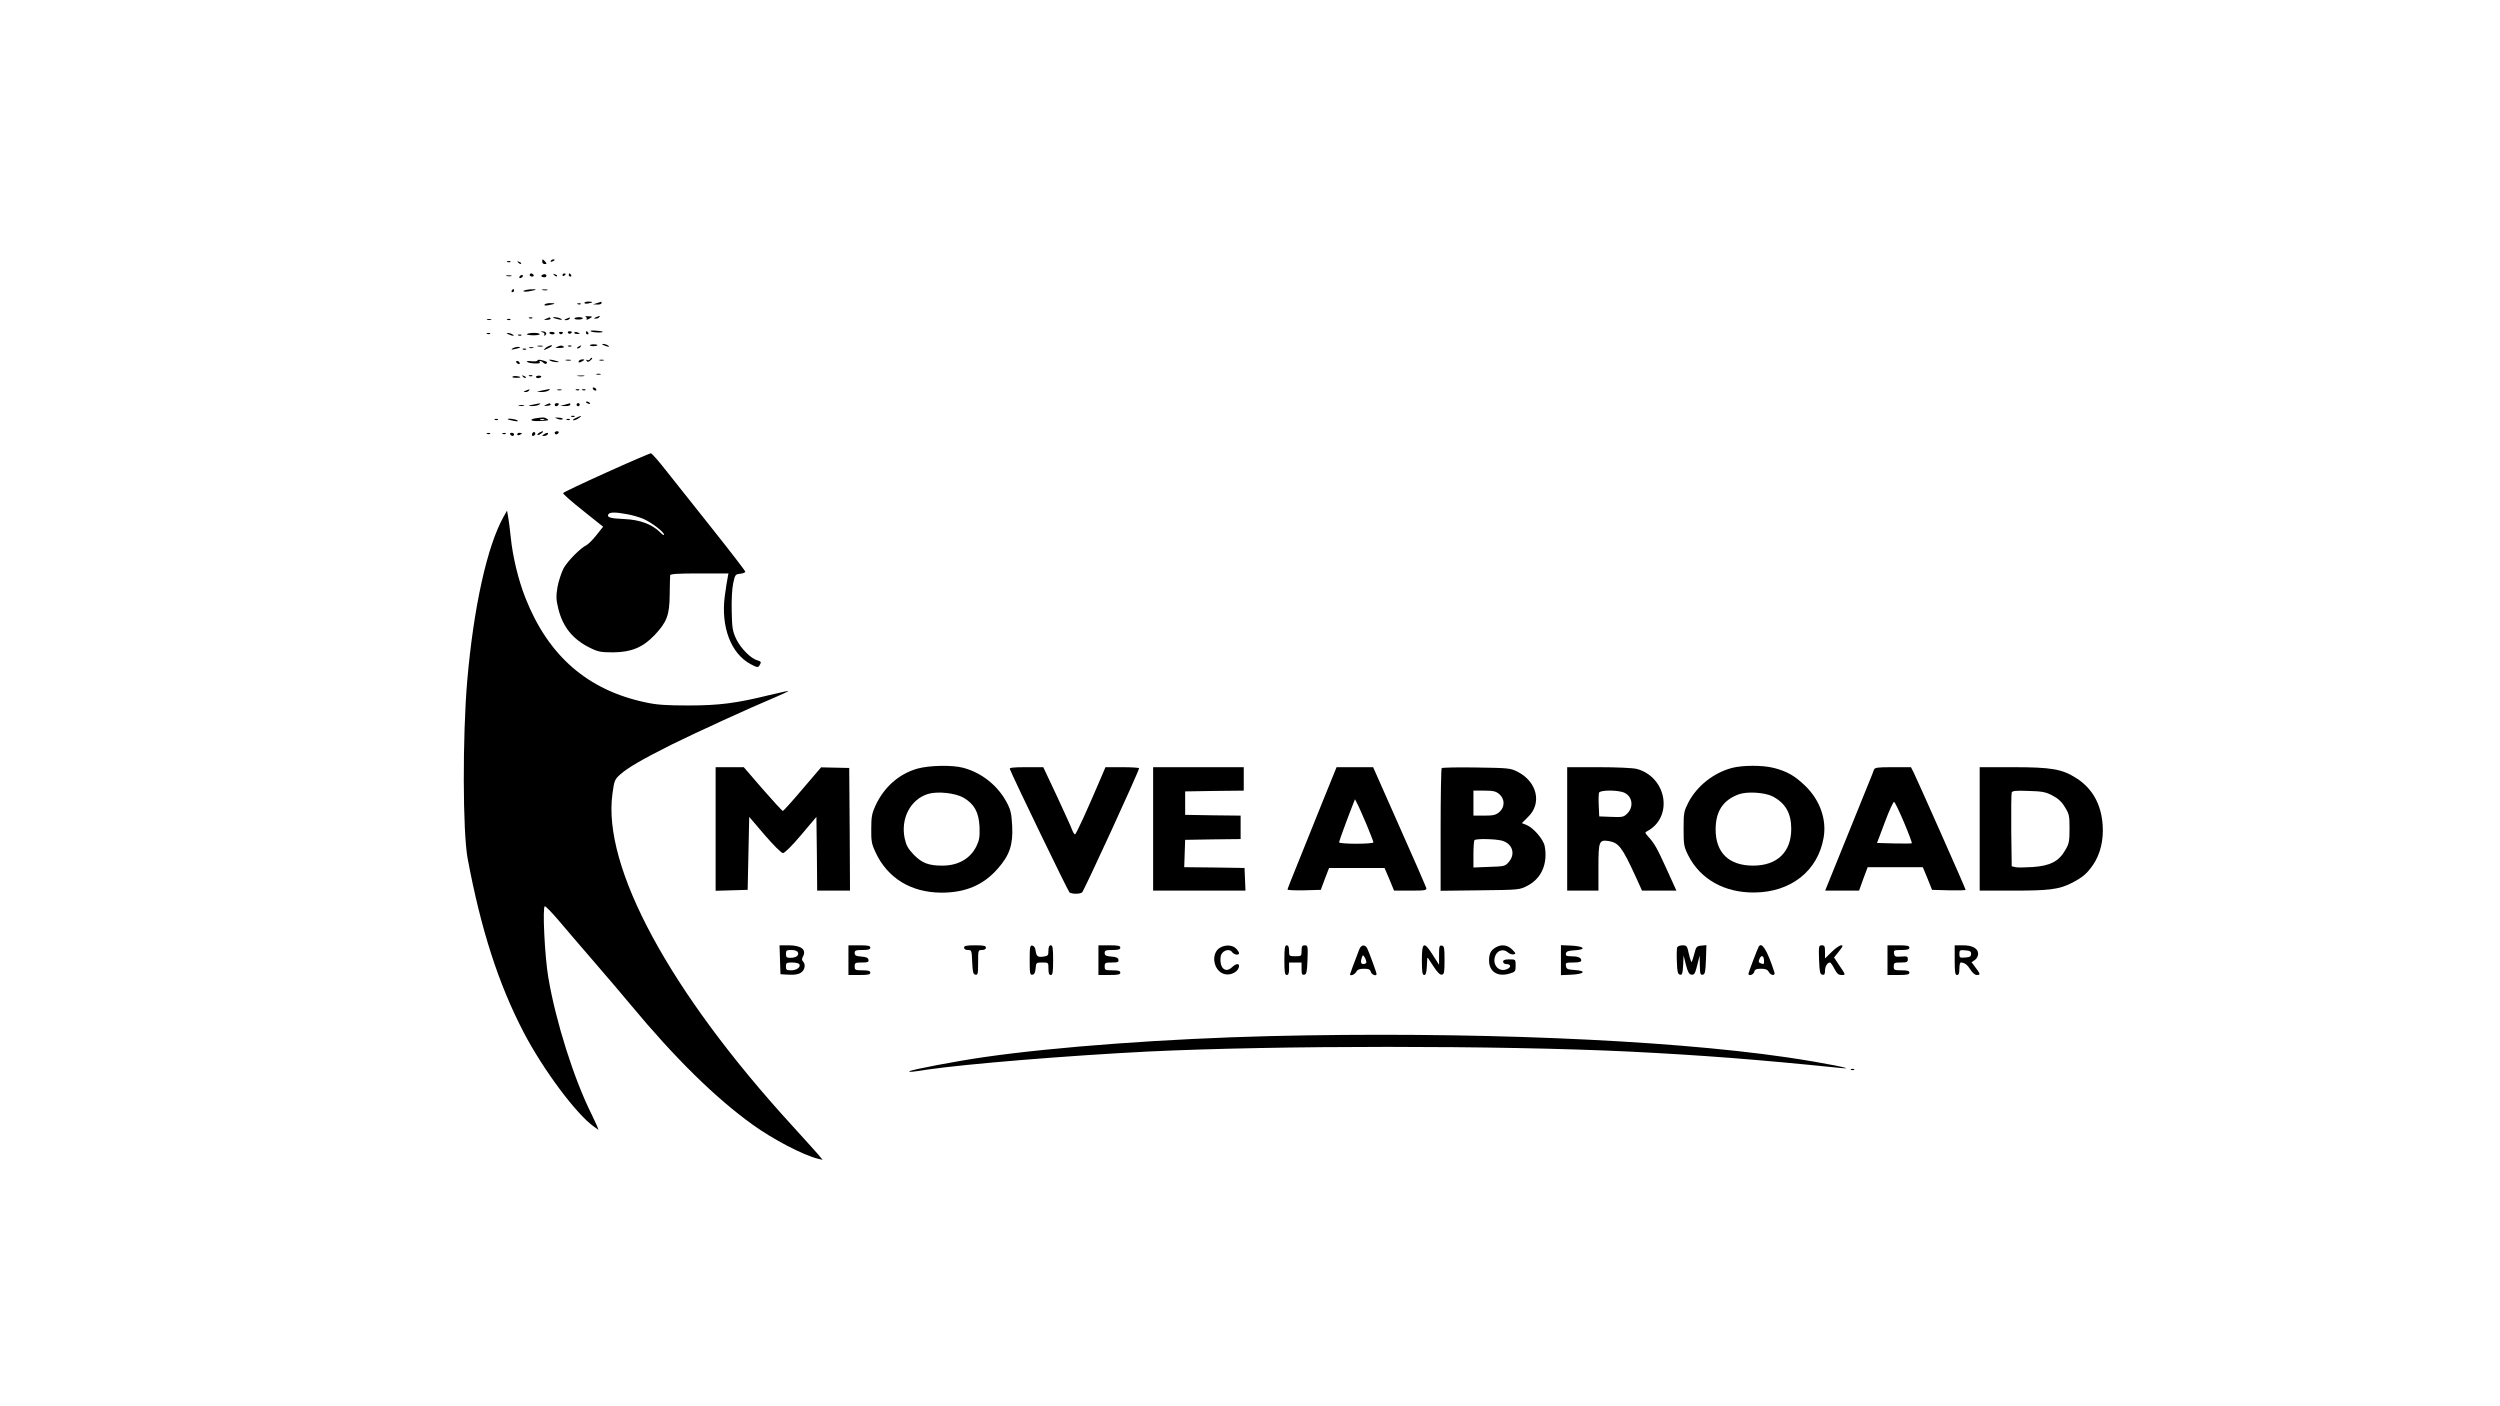 <?xml version="1.0" standalone="no"?>
<!DOCTYPE svg PUBLIC "-//W3C//DTD SVG 20010904//EN"
 "http://www.w3.org/TR/2001/REC-SVG-20010904/DTD/svg10.dtd">
<svg version="1.0" xmlns="http://www.w3.org/2000/svg"
 width="1600pt" height="900pt" viewBox="0 0 1600 900"
 preserveAspectRatio="xMidYMid meet">

<g transform="translate(0,900) scale(0.1,-0.1)"
fill="#000000" stroke="none">
<path d="M3470 7325 c0 -8 7 -15 16 -15 14 0 14 3 4 15 -7 8 -14 15 -16 15 -2
0 -4 -7 -4 -15z"/>
<path d="M3525 7330 c-3 -6 1 -7 9 -4 18 7 21 14 7 14 -6 0 -13 -4 -16 -10z"/>
<path d="M3248 7323 c7 -3 16 -2 19 1 4 3 -2 6 -13 5 -11 0 -14 -3 -6 -6z"/>
<path d="M3317 7319 c7 -7 15 -10 18 -7 3 3 -2 9 -12 12 -14 6 -15 5 -6 -5z"/>
<path d="M3390 7240 c0 -5 7 -10 16 -10 8 0 12 5 9 10 -3 6 -10 10 -16 10 -5
0 -9 -4 -9 -10z"/>
<path d="M3471 7241 c-10 -6 -9 -10 3 -14 8 -3 18 -2 21 3 8 13 -9 20 -24 11z"/>
<path d="M3547 7239 c7 -7 15 -10 18 -7 3 3 -2 9 -12 12 -14 6 -15 5 -6 -5z"/>
<path d="M3600 7239 c0 -5 5 -7 10 -4 6 3 10 8 10 11 0 2 -4 4 -10 4 -5 0 -10
-5 -10 -11z"/>
<path d="M3640 7240 c0 -5 5 -10 11 -10 5 0 7 5 4 10 -3 6 -8 10 -11 10 -2 0
-4 -4 -4 -10z"/>
<path d="M3243 7233 c9 -2 23 -2 30 0 6 3 -1 5 -18 5 -16 0 -22 -2 -12 -5z"/>
<path d="M3325 7230 c-3 -5 -2 -10 4 -10 5 0 13 5 16 10 3 6 2 10 -4 10 -5 0
-13 -4 -16 -10z"/>
<path d="M3275 7140 c-3 -5 -1 -10 4 -10 6 0 11 5 11 10 0 6 -2 10 -4 10 -3 0
-8 -4 -11 -10z"/>
<path d="M3350 7137 c0 -4 17 -5 38 -1 52 9 54 15 4 12 -23 -2 -42 -7 -42 -11z"/>
<path d="M3473 7143 c9 -2 23 -2 30 0 6 3 -1 5 -18 5 -16 0 -22 -2 -12 -5z"/>
<path d="M3740 7061 c0 -4 11 -6 25 -3 14 2 25 6 25 8 0 2 -11 4 -25 4 -14 0
-25 -4 -25 -9z"/>
<path d="M3820 7060 l-25 -8 28 -1 c15 -1 27 4 27 9 0 6 -1 10 -2 9 -2 -1 -14
-5 -28 -9z"/>
<path d="M3485 7050 c-4 -6 6 -7 27 -3 44 8 48 13 10 13 -17 0 -34 -4 -37 -10z"/>
<path d="M3698 7053 c7 -3 16 -2 19 1 4 3 -2 6 -13 5 -11 0 -14 -3 -6 -6z"/>
<path d="M3748 6973 c6 -3 9 -9 6 -15 -4 -6 2 -5 15 1 27 15 27 16 -7 17 -15
1 -21 -1 -14 -3z"/>
<path d="M3815 6970 c-16 -7 -17 -9 -3 -9 9 -1 20 4 23 9 7 11 7 11 -20 0z"/>
<path d="M3388 6963 c7 -3 16 -2 19 1 4 3 -2 6 -13 5 -11 0 -14 -3 -6 -6z"/>
<path d="M3495 6960 c-17 -8 -17 -9 7 -7 15 1 24 5 22 9 -3 4 -6 8 -7 7 -1 0
-11 -4 -22 -9z"/>
<path d="M3541 6966 c2 -2 18 -6 34 -10 22 -5 26 -4 15 4 -14 9 -59 15 -49 6z"/>
<path d="M3625 6960 c-16 -7 -17 -9 -3 -9 9 -1 20 4 23 9 7 11 7 11 -20 0z"/>
<path d="M3677 6963 c-3 -5 8 -8 24 -8 16 0 29 3 29 8 0 4 -11 7 -24 7 -14 0
-27 -3 -29 -7z"/>
<path d="M3118 6953 c6 -2 18 -2 25 0 6 3 1 5 -13 5 -14 0 -19 -2 -12 -5z"/>
<path d="M3248 6953 c7 -3 16 -2 19 1 4 3 -2 6 -13 5 -11 0 -14 -3 -6 -6z"/>
<path d="M3782 6879 c13 -8 82 -10 74 -2 -2 3 -23 6 -46 7 -25 2 -36 0 -28 -5z"/>
<path d="M3473 6873 c9 -2 14 -9 11 -15 -4 -7 -2 -8 5 -4 15 10 4 26 -17 25
-15 -1 -15 -2 1 -6z"/>
<path d="M3516 6868 c3 -4 12 -8 20 -8 8 0 14 4 14 8 0 4 -9 8 -19 8 -11 0
-17 -4 -15 -8z"/>
<path d="M3580 6866 c7 -7 13 -7 20 0 6 6 3 10 -10 10 -13 0 -16 -4 -10 -10z"/>
<path d="M3635 6870 c4 -6 11 -8 16 -5 14 9 11 15 -7 15 -8 0 -12 -5 -9 -10z"/>
<path d="M3676 6872 c-3 -4 4 -9 15 -9 23 -2 25 3 4 10 -8 4 -16 3 -19 -1z"/>
<path d="M3750 6870 c0 -5 5 -10 11 -10 5 0 7 5 4 10 -3 6 -8 10 -11 10 -2 0
-4 -4 -4 -10z"/>
<path d="M3118 6863 c7 -3 16 -2 19 1 4 3 -2 6 -13 5 -11 0 -14 -3 -6 -6z"/>
<path d="M3255 6860 c27 -12 43 -12 25 0 -8 5 -22 9 -30 9 -10 0 -8 -3 5 -9z"/>
<path d="M3373 6862 c-6 -4 11 -7 37 -8 27 0 47 3 44 8 -6 10 -65 10 -81 0z"/>
<path d="M3318 6853 c7 -3 16 -2 19 1 4 3 -2 6 -13 5 -11 0 -14 -3 -6 -6z"/>
<path d="M3776 6791 c-5 -8 40 -9 47 -1 3 3 -6 6 -19 6 -13 1 -26 -1 -28 -5z"/>
<path d="M3865 6790 c27 -12 43 -12 25 0 -8 5 -22 9 -30 9 -10 0 -8 -3 5 -9z"/>
<path d="M3443 6783 c9 -2 23 -2 30 0 6 3 -1 5 -18 5 -16 0 -22 -2 -12 -5z"/>
<path d="M3494 6775 c-25 -19 -14 -19 22 0 16 8 22 15 13 15 -8 0 -24 -7 -35
-15z"/>
<path d="M3565 6780 c-15 -6 -11 -7 17 -7 23 1 33 4 25 9 -14 9 -16 9 -42 -2z"/>
<path d="M3638 6783 c7 -3 16 -2 19 1 4 3 -2 6 -13 5 -11 0 -14 -3 -6 -6z"/>
<path d="M3700 6780 c-9 -6 -10 -10 -3 -10 6 0 15 5 18 10 8 12 4 12 -15 0z"/>
<path d="M3280 6770 c-11 -8 -7 -9 15 -4 37 8 45 14 19 14 -10 0 -26 -5 -34
-10z"/>
<path d="M3388 6773 c6 -2 18 -2 25 0 6 3 1 5 -13 5 -14 0 -19 -2 -12 -5z"/>
<path d="M3348 6763 c7 -3 16 -2 19 1 4 3 -2 6 -13 5 -11 0 -14 -3 -6 -6z"/>
<path d="M3775 6700 c-4 -6 -11 -7 -17 -4 -7 4 -8 2 -4 -5 6 -9 11 -9 22 0 14
11 18 19 10 19 -3 0 -8 -5 -11 -10z"/>
<path d="M3440 6693 c0 -5 -17 -7 -37 -5 -21 3 -35 1 -31 -3 11 -12 90 -16 83
-5 -9 14 9 12 23 -2 6 -6 15 -9 19 -5 9 10 3 14 -30 22 -15 4 -27 3 -27 -2z"/>
<path d="M3525 6690 c11 -5 29 -8 40 -8 16 0 15 2 -5 8 -34 11 -60 11 -35 0z"/>
<path d="M3623 6693 c9 -2 23 -2 30 0 6 3 -1 5 -18 5 -16 0 -22 -2 -12 -5z"/>
<path d="M3705 6690 c-8 -13 5 -13 25 0 13 8 13 10 -2 10 -9 0 -20 -4 -23 -10z"/>
<path d="M3838 6693 c6 -2 18 -2 25 0 6 3 1 5 -13 5 -14 0 -19 -2 -12 -5z"/>
<path d="M3305 6680 c3 -5 11 -10 16 -10 6 0 7 5 4 10 -3 6 -11 10 -16 10 -6
0 -7 -4 -4 -10z"/>
<path d="M3818 6603 c6 -2 18 -2 25 0 6 3 1 5 -13 5 -14 0 -19 -2 -12 -5z"/>
<path d="M3281 6590 c-7 -4 1 -7 18 -8 17 0 31 1 31 3 0 7 -39 12 -49 5z"/>
<path d="M3347 6589 c7 -7 15 -10 18 -7 3 3 -2 9 -12 12 -14 6 -15 5 -6 -5z"/>
<path d="M3388 6593 c7 -3 16 -2 19 1 4 3 -2 6 -13 5 -11 0 -14 -3 -6 -6z"/>
<path d="M3430 6588 c0 -4 6 -8 14 -8 8 0 17 4 20 8 2 4 -4 8 -15 8 -10 0 -19
-4 -19 -8z"/>
<path d="M3698 6593 c12 -2 30 -2 40 0 9 3 -1 5 -23 4 -22 0 -30 -2 -17 -4z"/>
<path d="M3795 6510 c3 -5 11 -10 16 -10 6 0 7 5 4 10 -3 6 -11 10 -16 10 -6
0 -7 -4 -4 -10z"/>
<path d="M3365 6500 c-16 -7 -17 -9 -3 -9 9 -1 20 4 23 9 7 11 7 11 -20 0z"/>
<path d="M3465 6500 l-30 -8 30 -1 c17 0 37 4 45 9 13 9 13 10 0 9 -8 -1 -28
-5 -45 -9z"/>
<path d="M3568 6503 c6 -2 18 -2 25 0 6 3 1 5 -13 5 -14 0 -19 -2 -12 -5z"/>
<path d="M3688 6503 c7 -3 16 -2 19 1 4 3 -2 6 -13 5 -11 0 -14 -3 -6 -6z"/>
<path d="M3728 6503 c7 -3 16 -2 19 1 4 3 -2 6 -13 5 -11 0 -14 -3 -6 -6z"/>
<path d="M3750 6426 c0 -2 7 -7 16 -10 8 -3 12 -2 9 4 -6 10 -25 14 -25 6z"/>
<path d="M3410 6410 c-35 -7 -35 -7 -5 -9 17 0 37 4 45 9 17 11 11 11 -40 0z"/>
<path d="M3495 6410 c-17 -8 -17 -9 7 -7 15 1 24 5 22 9 -3 4 -6 8 -7 7 -1 0
-11 -4 -22 -9z"/>
<path d="M3550 6410 c0 -5 4 -10 9 -10 6 0 13 5 16 10 3 6 -1 10 -9 10 -9 0
-16 -4 -16 -10z"/>
<path d="M3615 6410 l-30 -8 33 -1 c17 0 32 4 32 9 0 6 -1 9 -2 9 -2 -1 -16
-5 -33 -9z"/>
<path d="M3690 6410 c0 -5 5 -10 10 -10 6 0 10 5 10 10 0 6 -4 10 -10 10 -5 0
-10 -4 -10 -10z"/>
<path d="M3323 6403 c9 -2 23 -2 30 0 6 3 -1 5 -18 5 -16 0 -22 -2 -12 -5z"/>
<path d="M3658 6333 c7 -3 16 -2 19 1 4 3 -2 6 -13 5 -11 0 -14 -3 -6 -6z"/>
<path d="M3685 6325 c-16 -8 -23 -14 -14 -15 8 0 24 7 35 15 23 18 18 18 -21
0z"/>
<path d="M3428 6323 c-43 -7 -33 -19 15 -18 71 3 74 4 57 15 -15 10 -24 10
-72 3z m55 -10 c-7 -2 -19 -2 -25 0 -7 3 -2 5 12 5 14 0 19 -2 13 -5z"/>
<path d="M3569 6319 c14 -5 28 -6 32 -2 4 4 -6 9 -24 10 -30 1 -31 1 -8 -8z"/>
<path d="M3168 6313 c7 -3 16 -2 19 1 4 3 -2 6 -13 5 -11 0 -14 -3 -6 -6z"/>
<path d="M3251 6316 c2 -2 20 -6 39 -10 25 -4 31 -3 20 4 -14 9 -69 15 -59 6z"/>
<path d="M3628 6313 c7 -3 16 -2 19 1 4 3 -2 6 -13 5 -11 0 -14 -3 -6 -6z"/>
<path d="M3406 6225 c-3 -8 -1 -15 4 -15 13 0 22 18 11 24 -5 3 -11 -1 -15 -9z"/>
<path d="M3450 6230 c-8 -5 -12 -11 -10 -14 3 -2 14 2 24 10 22 15 10 19 -14
4z"/>
<path d="M3550 6230 c0 -5 4 -10 9 -10 6 0 13 5 16 10 3 6 -1 10 -9 10 -9 0
-16 -4 -16 -10z"/>
<path d="M3118 6223 c7 -3 16 -2 19 1 4 3 -2 6 -13 5 -11 0 -14 -3 -6 -6z"/>
<path d="M3218 6223 c7 -3 16 -2 19 1 4 3 -2 6 -13 5 -11 0 -14 -3 -6 -6z"/>
<path d="M3265 6220 c3 -5 10 -10 16 -10 5 0 9 5 9 10 0 6 -7 10 -16 10 -8 0
-12 -4 -9 -10z"/>
<path d="M3310 6220 c0 -5 7 -7 15 -4 8 4 15 8 15 10 0 2 -7 4 -15 4 -8 0 -15
-4 -15 -10z"/>
<path d="M3480 6220 c-13 -8 -13 -10 2 -10 9 0 20 5 23 10 8 13 -5 13 -25 0z"/>
<path d="M3881 5976 c-151 -68 -276 -127 -277 -132 -2 -5 55 -55 127 -112
l129 -103 -43 -54 c-23 -29 -51 -57 -62 -63 -40 -19 -121 -101 -148 -149 -14
-28 -32 -81 -39 -120 -10 -60 -9 -80 5 -138 29 -118 93 -197 203 -251 52 -26
70 -29 149 -29 116 1 190 32 265 111 78 83 95 127 96 259 1 61 2 116 3 123 1
9 46 12 187 12 l186 0 -5 -27 c-4 -16 -11 -67 -18 -115 -27 -199 39 -372 166
-439 39 -21 47 -22 55 -9 14 22 12 27 -13 34 -40 10 -105 75 -134 134 -24 51
-28 70 -30 177 -2 71 2 145 9 180 12 57 14 60 46 63 17 2 32 8 32 13 0 5 -96
130 -213 277 -117 147 -250 315 -297 374 -47 60 -89 108 -95 107 -5 0 -134
-55 -284 -123z m133 -267 c31 -5 78 -19 104 -30 51 -22 132 -84 132 -101 0 -6
-12 1 -26 16 -52 51 -129 80 -228 84 -91 4 -114 11 -102 31 9 14 46 14 120 0z"/>
<path d="M3223 5693 c-105 -187 -192 -578 -233 -1053 -30 -354 -29 -964 3
-1135 85 -454 197 -802 359 -1113 123 -236 336 -523 450 -603 l28 -20 -9 25
c-6 13 -21 46 -34 73 -113 225 -230 594 -278 878 -23 135 -38 455 -22 455 6 0
44 -39 85 -87 41 -49 146 -171 234 -273 88 -102 193 -225 234 -275 280 -337
538 -591 777 -763 132 -95 322 -194 418 -218 l30 -7 -30 36 c-17 19 -91 102
-166 184 -784 857 -1216 1657 -1149 2125 11 82 14 90 50 122 48 43 138 95 327
190 147 73 502 236 670 306 45 19 80 36 79 38 -2 1 -57 -11 -124 -27 -211 -52
-321 -66 -517 -66 -139 0 -201 4 -270 19 -373 78 -626 297 -773 671 -45 114
-81 264 -93 385 -6 58 -14 120 -18 139 l-6 33 -22 -39z"/>
<path d="M5872 4081 c-119 -34 -214 -118 -269 -237 -23 -50 -27 -73 -27 -149
-1 -78 3 -98 27 -149 77 -166 227 -258 422 -259 154 0 268 48 361 154 75 85
98 153 92 271 -4 77 -9 103 -32 147 -57 111 -161 195 -281 227 -70 19 -217 16
-293 -5z m294 -186 c70 -41 98 -93 103 -186 2 -65 -1 -86 -19 -123 -39 -81
-117 -126 -219 -126 -88 0 -130 16 -183 70 -37 39 -48 59 -58 104 -27 129 38
251 150 285 61 18 174 6 226 -24z"/>
<path d="M11083 4085 c-117 -32 -222 -115 -277 -220 -29 -57 -31 -66 -31 -170
0 -102 2 -114 30 -170 77 -152 232 -239 423 -237 234 2 406 138 443 350 21
118 -24 244 -121 336 -64 61 -114 90 -197 111 -71 19 -201 18 -270 0z m262
-182 c82 -43 119 -108 119 -208 0 -148 -90 -235 -244 -235 -154 0 -240 82
-240 231 0 116 47 188 147 225 53 20 167 13 218 -13z"/>
<path d="M4580 3695 l0 -396 103 3 102 3 5 233 5 234 99 -116 c57 -66 107
-116 117 -116 10 0 60 49 116 116 l98 116 3 -236 2 -236 105 0 105 0 -2 393
-3 392 -90 2 -90 2 -119 -139 c-65 -77 -122 -140 -126 -140 -4 0 -62 63 -129
140 l-121 140 -90 0 -90 0 0 -395z"/>
<path d="M6463 4078 c21 -55 374 -785 382 -790 5 -4 24 -8 40 -8 17 0 35 4 40
8 11 7 366 780 365 795 0 4 -48 7 -107 7 l-108 0 -29 -68 c-88 -207 -159 -362
-166 -362 -4 0 -12 12 -18 28 -5 15 -49 111 -97 215 l-88 187 -110 0 c-83 0
-108 -3 -104 -12z"/>
<path d="M7380 3695 l0 -395 295 0 296 0 -3 73 -3 72 -193 3 -193 2 3 88 3 87
178 3 177 2 0 75 0 75 -177 2 -178 3 0 75 0 75 188 3 187 2 0 75 0 75 -290 0
-290 0 0 -395z"/>
<path d="M8462 3863 c-50 -126 -120 -300 -156 -388 -36 -88 -66 -164 -66 -168
0 -4 48 -6 106 -5 l107 3 26 70 27 70 178 0 177 0 31 -72 30 -73 105 0 c95 0
105 2 101 18 -3 9 -80 187 -173 395 l-167 377 -117 0 -117 0 -92 -227z m284
-140 c24 -58 44 -110 44 -114 0 -5 -49 -9 -110 -9 -60 0 -110 4 -110 9 0 7 45
131 90 246 l12 30 14 -28 c9 -16 35 -76 60 -134z"/>
<path d="M9227 4084 c-4 -4 -7 -182 -7 -396 l0 -389 253 3 c248 3 253 3 302
29 90 46 132 141 111 254 -8 43 -72 117 -116 135 l-30 12 39 39 c91 87 59 225
-65 289 -47 24 -57 25 -264 28 -118 2 -219 0 -223 -4z m368 -166 c37 -32 37
-83 1 -115 -23 -19 -38 -23 -97 -23 l-69 0 0 80 0 80 69 0 c58 0 74 -4 96 -22z
m17 -298 c68 -19 89 -85 44 -137 -23 -27 -29 -28 -125 -31 l-101 -4 0 84 c0
47 3 88 7 91 10 11 134 8 175 -3z"/>
<path d="M10030 3695 l0 -395 100 0 100 0 0 149 c0 168 4 178 67 168 63 -11
85 -39 172 -229 l40 -88 110 0 110 0 -59 130 c-65 143 -81 171 -119 213 -25
28 -26 29 -6 39 166 92 121 346 -70 397 -22 6 -129 11 -242 11 l-203 0 0 -395z
m369 230 c49 -25 57 -90 16 -131 -23 -23 -31 -25 -102 -22 l-78 3 -3 69 c-2
38 -1 75 2 83 7 18 128 18 165 -2z"/>
<path d="M11993 4073 c-3 -10 -21 -55 -40 -101 -19 -46 -88 -216 -153 -378
l-119 -294 109 0 108 0 27 75 28 75 176 0 177 0 30 -72 29 -73 108 -3 c59 -1
107 0 107 3 0 8 -305 694 -331 748 l-19 37 -116 0 c-100 0 -115 -2 -121 -17z
m193 -337 c30 -71 52 -131 50 -133 -2 -2 -53 -2 -113 -1 l-110 3 50 133 c27
73 54 131 59 130 6 -2 34 -62 64 -132z"/>
<path d="M12670 3695 l0 -395 215 0 c230 0 291 8 370 47 73 37 101 61 140 117
47 69 69 160 62 256 -9 133 -66 234 -167 299 -92 59 -159 71 -409 71 l-211 0
0 -395z m465 214 c35 -18 59 -39 80 -74 28 -45 30 -56 30 -139 0 -81 -3 -96
-28 -138 -41 -71 -96 -99 -207 -107 -48 -3 -99 -4 -111 -1 l-24 6 -3 229 c-1
126 0 236 3 243 4 11 28 13 108 10 86 -2 111 -7 152 -29z"/>
<path d="M4992 2858 l3 -93 53 -3 c37 -2 62 2 78 13 25 16 32 53 13 72 -8 8
-8 17 0 31 24 45 -11 72 -94 72 l-56 0 3 -92z m115 46 c7 -20 -13 -34 -49 -34
-23 0 -28 4 -28 25 0 22 4 25 35 25 23 0 38 -6 42 -16z m8 -74 c12 -19 -16
-40 -51 -40 -30 0 -34 3 -34 25 0 22 4 25 39 25 22 0 43 -5 46 -10z"/>
<path d="M5430 2855 l0 -95 70 0 c56 0 70 3 70 15 0 11 -12 15 -50 15 -47 0
-50 2 -50 25 0 23 4 25 46 25 38 0 45 3 42 18 -2 12 -15 18 -46 20 -34 3 -42
7 -42 23 0 16 7 19 50 19 38 0 50 4 50 15 0 12 -14 15 -70 15 l-70 0 0 -95z"/>
<path d="M6170 2935 c0 -9 9 -15 25 -15 23 0 24 -3 27 -77 3 -65 6 -78 21 -81
15 -3 17 6 17 77 0 80 0 81 25 81 16 0 25 6 25 15 0 12 -14 15 -70 15 -56 0
-70 -3 -70 -15z"/>
<path d="M6590 2855 c0 -86 2 -96 18 -93 12 2 18 14 20 41 3 36 4 37 43 37 39
0 39 0 39 -40 0 -29 4 -40 15 -40 12 0 15 17 15 95 0 78 -3 95 -15 95 -10 0
-15 -10 -15 -34 0 -30 -3 -34 -30 -38 -38 -6 -47 1 -52 37 -2 19 -10 31 -20
33 -16 3 -18 -7 -18 -93z"/>
<path d="M7030 2855 l0 -95 70 0 c56 0 70 3 70 15 0 11 -12 15 -50 15 -47 0
-50 2 -50 25 0 23 4 25 46 25 38 0 45 3 42 18 -2 12 -15 18 -46 20 -34 3 -42
7 -42 23 0 16 7 19 50 19 38 0 50 4 50 15 0 12 -14 15 -70 15 l-70 0 0 -95z"/>
<path d="M7814 2938 c-69 -33 -51 -156 26 -173 41 -9 89 19 90 53 0 18 -21 15
-46 -9 -42 -39 -80 -4 -72 67 4 38 53 58 73 31 13 -18 45 -23 45 -7 0 6 -9 19
-20 30 -21 21 -62 25 -96 8z"/>
<path d="M8220 2855 c0 -78 3 -95 15 -95 11 0 15 11 15 40 l0 40 40 0 40 0 0
-41 c0 -33 3 -40 18 -37 14 3 17 17 20 96 3 87 2 92 -18 92 -16 0 -20 -6 -20
-35 0 -34 -1 -35 -40 -35 -39 0 -40 1 -40 35 0 24 -5 35 -15 35 -12 0 -15 -17
-15 -95z"/>
<path d="M8699 2923 c-32 -83 -59 -156 -59 -159 0 -13 31 -1 40 16 8 15 21 20
49 20 30 0 40 -4 44 -20 5 -18 37 -30 37 -14 0 10 -49 143 -60 165 -15 27 -39
23 -51 -8z m45 -85 c-3 -5 -12 -8 -20 -8 -15 0 -18 18 -7 45 5 15 8 14 19 -6
7 -13 10 -27 8 -31z"/>
<path d="M9100 2855 c0 -76 3 -95 15 -95 10 0 15 15 17 58 l3 57 38 -58 c26
-40 43 -57 55 -55 15 3 17 16 17 93 0 78 -2 90 -17 93 -16 3 -18 -5 -18 -60
l0 -63 -40 63 c-57 90 -70 84 -70 -33z"/>
<path d="M9575 2938 c-33 -18 -45 -40 -45 -85 0 -72 55 -107 131 -84 37 11 39
14 39 51 0 40 0 40 -40 40 -29 0 -40 -4 -40 -15 0 -8 9 -15 19 -15 31 0 35
-19 7 -32 -55 -25 -101 32 -74 90 16 32 52 40 78 17 10 -9 27 -15 37 -13 16 3
15 7 -9 31 -29 29 -68 35 -103 15z"/>
<path d="M9990 2855 l0 -96 67 3 c84 4 99 25 21 30 -46 3 -53 6 -56 26 -3 20
0 22 47 22 37 0 51 4 51 14 0 17 -22 26 -67 26 -27 0 -34 4 -31 18 2 13 15 18
56 20 78 5 62 26 -21 30 l-67 3 0 -96z"/>
<path d="M10734 2937 c-3 -8 -4 -49 -2 -93 2 -65 6 -79 20 -82 14 -3 17 7 20
60 l3 63 15 -60 c12 -46 20 -61 36 -63 17 -2 23 7 36 60 l16 63 1 -63 c1 -55
3 -63 19 -60 14 3 17 17 20 96 l3 93 -33 -3 c-29 -3 -33 -7 -44 -51 -7 -27
-15 -51 -17 -54 -3 -2 -11 21 -18 51 -11 52 -14 56 -41 56 -16 0 -31 -6 -34
-13z"/>
<path d="M11256 2942 c-8 -14 -66 -166 -66 -174 0 -17 32 -7 37 12 4 16 14 20
44 20 28 0 41 -5 49 -20 14 -25 44 -27 36 -2 -46 141 -80 196 -100 164z m34
-94 c0 -20 -2 -21 -24 -12 -12 5 -13 10 -4 30 12 26 28 16 28 -18z"/>
<path d="M11642 2858 c3 -79 6 -93 21 -96 13 -3 17 3 17 25 0 28 15 53 32 53
4 0 17 -18 28 -40 16 -31 26 -40 46 -40 28 0 28 -1 -19 68 l-29 44 31 39 c26
32 29 39 14 39 -9 0 -37 -19 -60 -42 l-43 -42 0 42 c0 36 -3 42 -20 42 -20 0
-21 -5 -18 -92z"/>
<path d="M12080 2855 l0 -95 70 0 c56 0 70 3 70 15 0 11 -12 15 -50 15 -47 0
-50 2 -50 25 0 23 4 25 45 25 39 0 45 3 45 21 0 18 -5 20 -42 17 -38 -3 -43 0
-46 20 -3 20 0 22 47 22 39 0 51 4 51 15 0 12 -14 15 -70 15 l-70 0 0 -95z"/>
<path d="M12510 2855 c0 -78 3 -95 15 -95 11 0 15 11 15 40 0 22 4 40 9 40 23
0 42 -14 62 -46 12 -20 29 -34 40 -34 25 0 24 6 -7 47 l-26 35 21 14 c12 8 21
26 21 39 0 35 -36 55 -97 55 l-53 0 0 -95z m105 40 c0 -16 -8 -21 -37 -23 -35
-3 -38 -1 -38 23 0 24 3 26 38 23 29 -2 37 -7 37 -23z"/>
<path d="M8130 2369 c-655 -16 -1373 -68 -1835 -135 -168 -24 -464 -80 -474
-90 -7 -7 14 -5 117 11 248 36 894 89 1407 115 822 40 2251 40 3080 0 462 -23
817 -50 1353 -105 133 -14 -114 35 -348 69 -782 114 -2046 165 -3300 135z"/>
<path d="M11848 2153 c7 -3 16 -2 19 1 4 3 -2 6 -13 5 -11 0 -14 -3 -6 -6z"/>
</g>
</svg>
